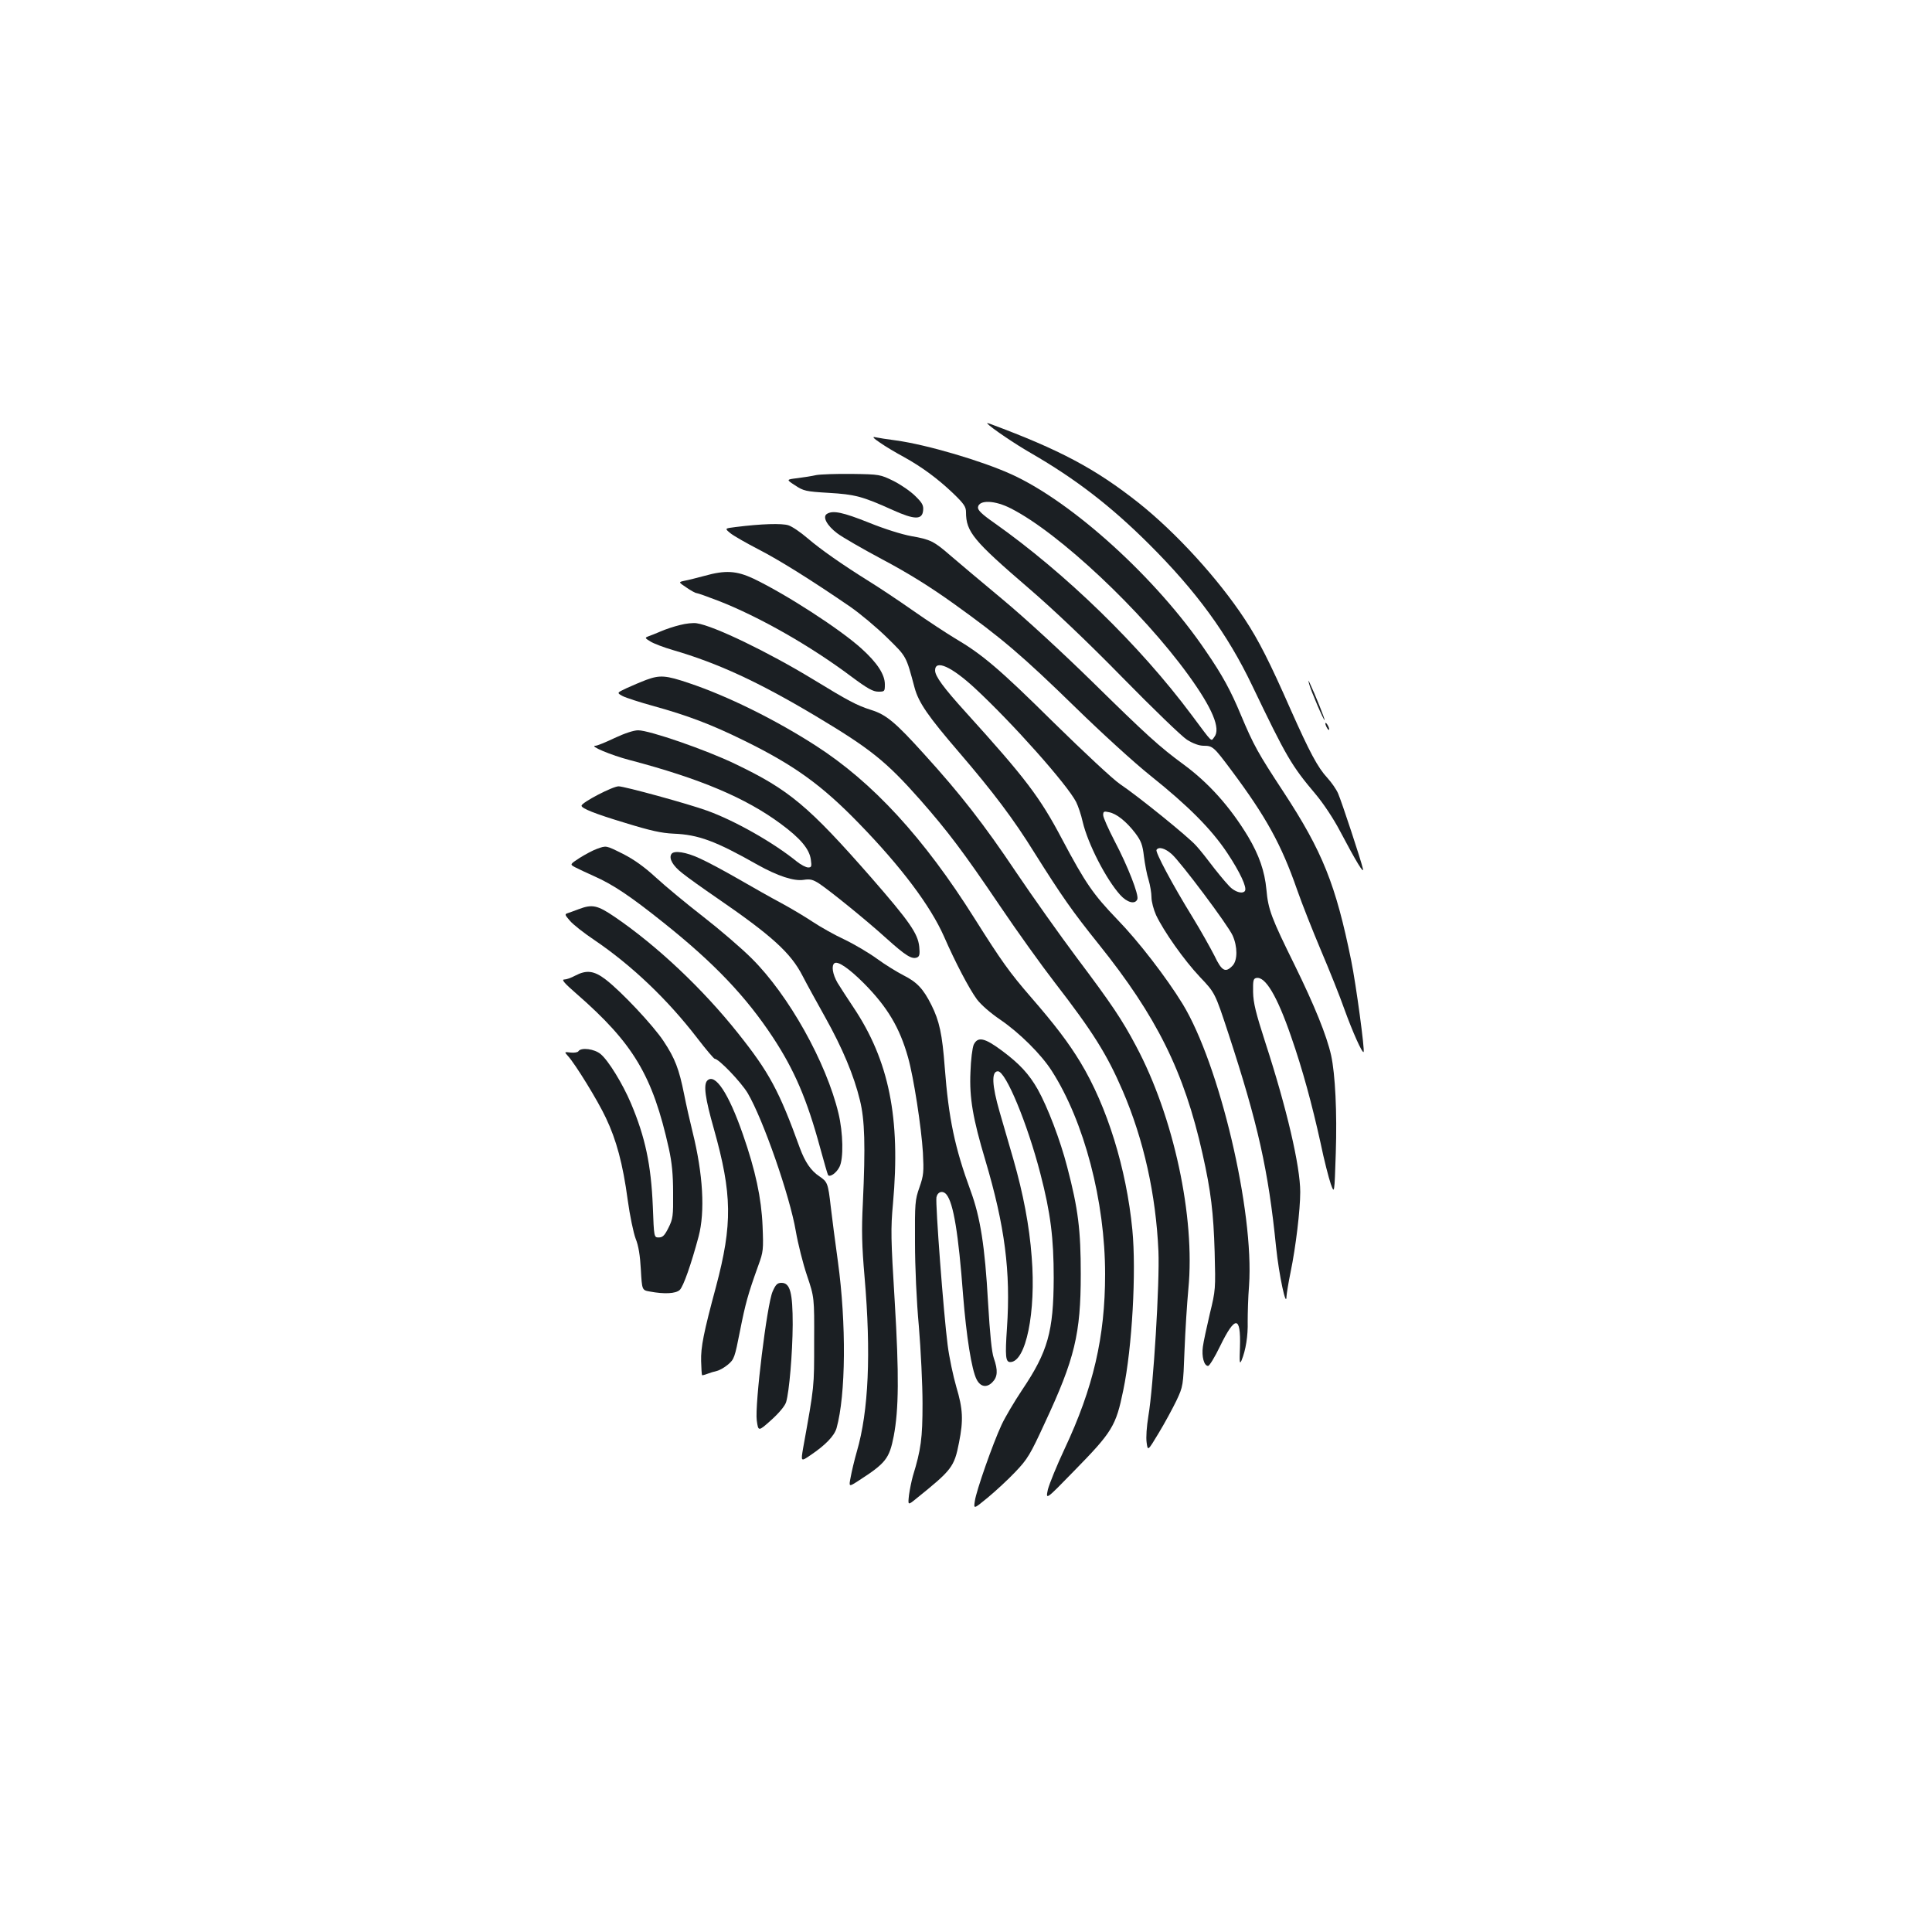 <?xml version="1.0" standalone="no"?>
<!DOCTYPE svg PUBLIC "-//W3C//DTD SVG 20010904//EN"
 "http://www.w3.org/TR/2001/REC-SVG-20010904/DTD/svg10.dtd">
<svg version="1.0" xmlns="http://www.w3.org/2000/svg"
 width="1000pt" height="1000pt" viewBox="0 0 1000 1000"
 preserveAspectRatio="xMidYMid meet">
<g transform="translate(0,1000) scale(0.1,-0.1)"
fill="#1b1f23" stroke="none">
<path d="M5110 7808 c18 -21 148 -109 229 -155 228 -132 409 -271 607 -468
246 -245 407 -465 536 -735 176 -367 202 -412 327 -560 42 -50 94 -129 126
-190 86 -163 127 -230 119 -195 -10 44 -109 344 -128 388 -9 21 -34 57 -55 80
-51 55 -92 133 -191 355 -107 243 -165 358 -237 467 -138 210 -355 447 -548
601 -225 178 -409 276 -770 410 -11 4 -18 5 -15 2z"/>
<path d="M4556 7708 c27 -19 81 -51 120 -72 96 -53 177 -113 257 -189 57 -55
67 -70 67 -98 0 -102 39 -148 325 -394 128 -110 303 -276 485 -462 157 -160
307 -305 334 -322 32 -20 63 -31 86 -31 47 0 53 -6 142 -125 180 -241 260
-385 342 -621 25 -72 81 -213 124 -315 43 -101 98 -238 121 -304 42 -116 92
-228 99 -220 7 7 -39 349 -64 472 -80 394 -148 565 -352 876 -130 198 -153
239 -219 396 -52 125 -95 205 -181 330 -254 376 -690 772 -1007 916 -154 70
-437 153 -595 175 -47 6 -96 14 -110 17 -17 4 -10 -5 26 -29z m677 -340 c248
-126 677 -529 918 -862 124 -171 169 -278 134 -321 -18 -23 -5 -36 -117 114
-269 361 -653 734 -1021 994 -66 46 -87 67 -85 82 6 39 88 36 171 -7z"/>
<path d="M4225 7541 c-22 -5 -66 -12 -98 -16 -58 -7 -58 -7 -12 -37 44 -29 55
-32 174 -39 136 -8 175 -18 332 -89 113 -51 152 -51 157 -3 3 27 -4 40 -41 76
-24 24 -75 59 -113 78 -68 33 -71 34 -214 36 -80 1 -163 -2 -185 -6z"/>
<path d="M4280 7340 c-24 -15 0 -60 53 -100 26 -20 132 -81 235 -136 130 -69
242 -138 369 -229 247 -177 354 -268 631 -538 131 -128 304 -286 387 -352 195
-156 315 -276 398 -401 65 -98 102 -177 91 -195 -9 -15 -40 -10 -68 12 -15 11
-54 58 -89 102 -34 45 -77 100 -97 121 -40 45 -298 254 -392 317 -35 23 -189
167 -343 318 -283 280 -371 354 -512 437 -43 26 -141 90 -218 144 -77 54 -178
121 -225 150 -141 88 -251 165 -320 224 -36 31 -80 61 -99 67 -33 11 -140 8
-274 -9 -57 -7 -57 -7 -25 -33 18 -14 83 -51 143 -82 105 -54 268 -155 475
-297 52 -36 138 -108 191 -160 103 -101 98 -93 143 -260 21 -77 70 -148 231
-335 175 -204 281 -344 390 -520 141 -224 196 -303 331 -471 301 -375 443
-661 538 -1085 44 -195 57 -307 63 -509 5 -192 5 -197 -25 -320 -16 -69 -33
-146 -36 -171 -7 -50 6 -99 27 -99 7 0 35 46 62 102 78 160 108 159 103 -4 -3
-79 -2 -92 8 -70 22 53 34 128 32 202 0 41 2 125 7 185 27 385 -153 1146 -344
1459 -84 137 -229 325 -337 436 -125 130 -165 187 -287 417 -115 218 -190 316
-496 654 -118 130 -161 189 -161 219 0 58 85 20 207 -93 196 -182 476 -497
523 -588 10 -20 26 -66 34 -103 27 -114 121 -297 194 -378 36 -40 78 -51 89
-22 8 23 -49 170 -118 301 -32 62 -59 122 -59 134 0 19 4 21 30 15 39 -7 90
-48 136 -108 30 -40 38 -60 45 -121 5 -39 15 -94 24 -121 8 -27 15 -68 15 -90
0 -23 11 -64 24 -93 40 -84 144 -232 227 -320 78 -82 78 -82 148 -295 152
-465 206 -704 246 -1103 15 -145 53 -322 54 -254 1 15 10 71 21 124 27 131 50
323 50 415 0 134 -70 434 -181 775 -49 152 -62 204 -63 260 -1 60 1 70 17 73
46 9 107 -92 180 -304 59 -169 108 -350 152 -549 18 -88 43 -184 53 -213 19
-53 19 -53 26 160 7 211 -3 408 -24 505 -23 103 -86 258 -189 468 -120 243
-137 287 -146 390 -9 96 -38 179 -95 275 -93 154 -204 278 -335 374 -124 91
-191 152 -470 426 -151 148 -346 328 -465 427 -113 94 -234 196 -270 227 -85
74 -104 84 -203 101 -49 9 -139 37 -220 70 -133 53 -186 65 -217 45z m1785
-1761 c47 -42 290 -366 315 -421 26 -58 26 -128 0 -156 -37 -39 -56 -29 -94
51 -20 39 -70 129 -113 199 -106 172 -194 338 -187 349 11 18 44 9 79 -22z"/>
<path d="M3645 7019 c-38 -10 -84 -22 -102 -25 -32 -7 -32 -7 10 -35 23 -16
47 -29 53 -29 5 0 56 -18 113 -40 210 -82 476 -233 689 -393 82 -61 111 -77
138 -77 33 0 34 1 34 38 0 51 -40 112 -121 185 -109 99 -388 280 -559 362 -88
41 -145 45 -255 14z"/>
<path d="M3520 6765 c-30 -7 -75 -22 -100 -33 -25 -11 -54 -22 -65 -26 -18 -7
-17 -9 11 -26 17 -11 70 -31 118 -45 230 -67 439 -163 736 -340 286 -171 366
-235 543 -435 143 -163 222 -267 414 -551 87 -129 214 -306 282 -394 198 -256
271 -373 352 -561 109 -253 172 -537 185 -830 7 -161 -26 -701 -52 -853 -9
-56 -13 -111 -9 -138 6 -44 6 -44 62 49 31 51 72 127 92 168 35 75 35 75 42
260 4 102 13 245 20 319 36 371 -76 892 -271 1257 -72 136 -127 218 -306 456
-89 119 -230 318 -313 441 -169 252 -289 406 -478 614 -148 164 -196 204 -273
228 -76 24 -120 48 -302 159 -232 141 -513 277 -602 290 -17 3 -56 -1 -86 -9z"/>
<path d="M3345 6481 c-27 -10 -73 -30 -102 -43 -51 -24 -51 -24 -20 -41 18 -9
89 -32 158 -51 177 -49 300 -95 474 -181 256 -126 399 -229 590 -426 220 -226
371 -428 441 -586 59 -135 130 -270 170 -325 23 -30 70 -71 123 -107 98 -67
211 -179 265 -264 168 -262 276 -675 276 -1052 0 -325 -61 -588 -210 -905 -40
-85 -78 -179 -86 -209 -12 -56 -12 -56 134 94 200 204 218 234 256 419 46 220
68 615 47 831 -31 317 -130 637 -269 867 -62 102 -131 193 -257 338 -110 127
-152 186 -290 405 -263 418 -527 706 -825 897 -210 135 -456 256 -653 322
-121 41 -151 43 -222 17z"/>
<path d="M6776 6460 c9 -35 76 -191 80 -187 3 3 -49 133 -77 192 -8 17 -8 16
-3 -5z"/>
<path d="M6860 6255 c0 -5 5 -17 10 -25 5 -8 10 -10 10 -5 0 6 -5 17 -10 25
-5 8 -10 11 -10 5z"/>
<path d="M3181 6180 c-46 -22 -90 -40 -99 -40 -35 0 81 -49 177 -74 365 -96
601 -196 782 -330 102 -75 149 -131 156 -186 5 -35 3 -40 -14 -40 -11 0 -38
14 -59 31 -122 99 -322 212 -464 263 -96 35 -428 126 -458 126 -31 0 -190 -83
-192 -100 -1 -14 69 -42 225 -89 133 -41 188 -53 251 -56 129 -5 218 -38 435
-161 104 -58 188 -86 239 -78 33 5 47 2 81 -20 59 -40 241 -187 347 -283 100
-90 131 -109 158 -99 13 5 16 16 12 56 -7 68 -51 131 -248 357 -325 371 -425
455 -705 589 -151 73 -444 174 -502 174 -23 0 -71 -16 -122 -40z"/>
<path d="M3089 5606 c-20 -7 -59 -28 -88 -46 -52 -34 -52 -34 -24 -49 15 -8
60 -29 98 -46 97 -43 186 -102 361 -242 262 -209 426 -382 565 -593 111 -169
176 -320 244 -571 20 -73 38 -136 41 -141 9 -13 43 10 59 42 22 42 19 177 -5
277 -63 264 -258 613 -450 803 -52 52 -165 149 -250 215 -85 66 -195 157 -245
203 -62 57 -115 94 -170 122 -90 45 -86 44 -136 26z"/>
<path d="M3475 5579 c-14 -22 7 -60 56 -98 27 -22 107 -79 177 -127 287 -197
385 -286 446 -405 21 -41 74 -137 117 -214 90 -161 149 -302 180 -430 25 -102
29 -232 15 -535 -7 -137 -5 -219 9 -380 34 -395 21 -694 -40 -903 -13 -45 -27
-105 -32 -133 -10 -51 -10 -51 41 -18 141 91 159 114 182 231 26 138 28 315 5
698 -20 324 -21 375 -9 505 40 443 -20 741 -206 1018 -30 45 -67 102 -81 125
-26 45 -33 91 -15 102 18 11 75 -28 151 -104 123 -124 186 -231 229 -384 29
-102 69 -362 77 -493 5 -100 4 -117 -18 -180 -23 -65 -24 -82 -23 -284 0 -126
8 -306 20 -435 10 -121 19 -301 19 -400 0 -180 -8 -238 -50 -375 -7 -25 -16
-69 -20 -98 -6 -54 -6 -54 36 -20 186 150 198 164 223 292 23 116 20 173 -14
287 -16 55 -37 153 -45 217 -21 162 -64 731 -58 765 6 29 33 37 52 14 36 -44
62 -202 86 -522 17 -212 44 -385 70 -435 20 -39 52 -44 81 -15 28 28 30 62 8
125 -11 31 -20 123 -30 290 -16 289 -40 440 -90 576 -82 223 -114 375 -134
639 -13 173 -28 241 -69 323 -42 84 -75 119 -145 154 -33 17 -95 55 -136 85
-41 30 -117 75 -169 100 -52 24 -126 66 -165 92 -39 26 -111 69 -161 96 -49
26 -148 82 -219 123 -71 41 -162 90 -202 108 -72 34 -137 44 -149 23z"/>
<path d="M2995 5294 c-22 -8 -48 -18 -58 -21 -15 -5 -13 -9 13 -39 16 -19 73
-64 127 -100 193 -131 377 -306 531 -506 46 -60 87 -108 91 -108 21 0 136
-120 171 -178 80 -136 218 -532 249 -714 11 -64 37 -168 58 -230 38 -113 38
-113 37 -343 0 -237 2 -223 -57 -550 -12 -71 -12 -71 38 -37 77 52 123 99 135
140 48 172 51 541 7 862 -14 102 -31 230 -37 284 -14 123 -17 129 -60 158 -43
29 -73 73 -100 146 -107 296 -159 392 -320 594 -182 229 -418 452 -638 602
-90 61 -116 67 -187 40z"/>
<path d="M2977 4950 c-20 -11 -46 -20 -57 -20 -15 0 2 -20 62 -72 297 -259
396 -425 480 -803 16 -73 22 -135 22 -230 1 -119 -1 -134 -24 -180 -20 -40
-30 -50 -50 -50 -25 0 -25 0 -31 160 -9 216 -39 359 -114 536 -42 99 -116 220
-156 253 -32 27 -101 36 -115 15 -3 -6 -22 -9 -40 -7 -33 4 -34 4 -15 -17 38
-41 156 -233 197 -321 54 -113 88 -238 113 -425 11 -81 30 -171 41 -200 15
-37 23 -87 27 -160 6 -107 6 -107 47 -114 75 -14 133 -11 154 8 19 17 60 135
98 277 34 129 23 322 -31 540 -13 52 -33 140 -44 196 -26 130 -47 186 -107
276 -53 80 -217 255 -299 318 -60 46 -99 51 -158 20z"/>
<path d="M5040 4593 c-7 -16 -15 -78 -17 -143 -6 -133 13 -241 77 -455 101
-340 132 -577 112 -869 -10 -147 -7 -176 17 -176 81 0 134 258 111 544 -12
162 -44 328 -95 506 -20 69 -52 179 -71 245 -40 138 -43 210 -9 210 41 0 153
-271 220 -530 53 -204 69 -334 69 -540 -1 -277 -30 -381 -164 -580 -40 -60
-88 -141 -106 -180 -46 -99 -131 -342 -138 -393 -7 -44 -7 -44 66 16 40 33
105 93 143 133 64 67 78 91 153 254 155 332 186 461 186 770 0 227 -13 337
-70 554 -36 140 -102 312 -153 403 -45 79 -94 132 -184 199 -91 68 -126 75
-147 32z"/>
<path d="M3661 4407 c-21 -21 -11 -92 34 -250 95 -338 97 -493 11 -817 -64
-237 -79 -313 -77 -385 1 -38 3 -71 5 -73 2 -1 14 2 27 7 13 5 35 12 49 15 14
3 40 18 58 33 32 27 35 36 62 173 28 142 41 190 95 340 26 71 27 81 22 205 -6
144 -37 288 -102 474 -74 213 -144 318 -184 278z"/>
<path d="M3999 3315 c-29 -65 -93 -588 -82 -667 8 -58 8 -58 75 2 40 36 71 73
77 93 16 53 33 251 34 401 0 165 -13 216 -58 216 -21 0 -30 -8 -46 -45z"/>
</g>
</svg>
